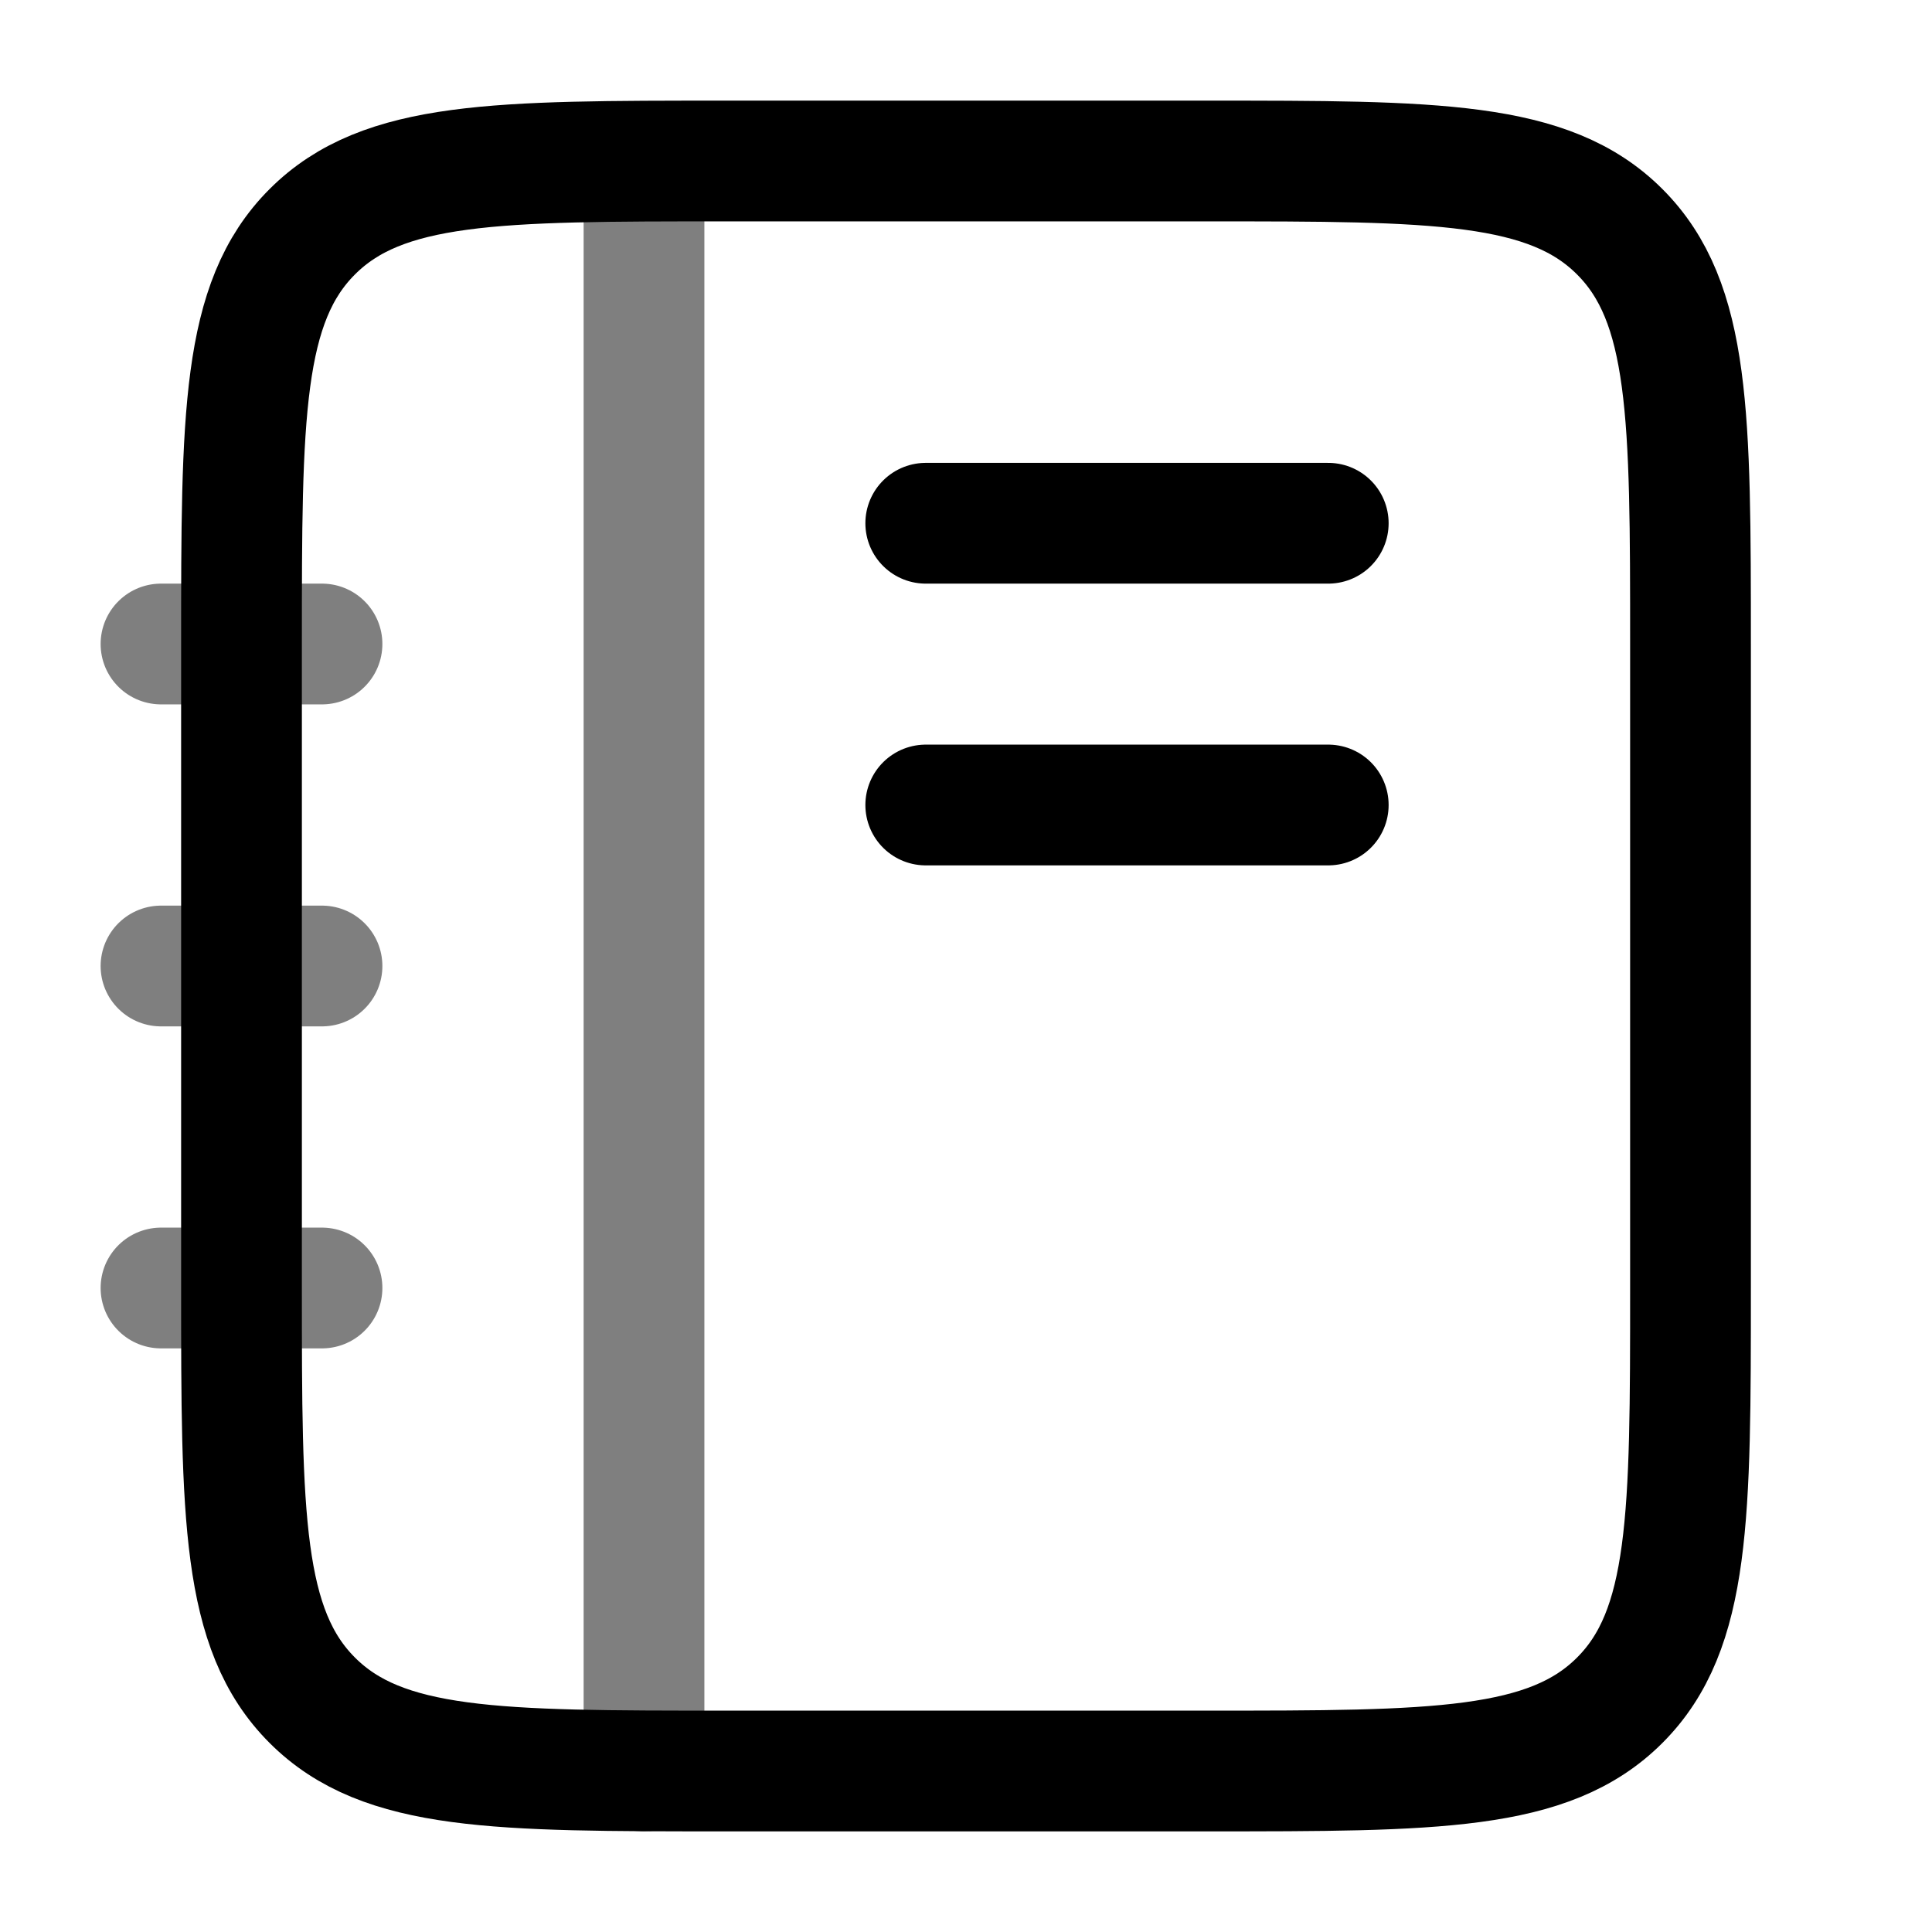 <svg width="24" height="24" viewBox="0 0 24 24" fill="none" xmlns="http://www.w3.org/2000/svg">
<path d="M3 8C3 5.172 3 3.757 3.879 2.879C4.757 2 6.172 2 9 2H15C17.828 2 19.243 2 20.121 2.879C21 3.757 21 5.172 21 8V16C21 18.828 21 20.243 20.121 21.121C19.243 22 17.828 22 15 22H9C6.172 22 4.757 22 3.879 21.121C3 20.243 3 18.828 3 16V8Z" stroke="black" stroke-width="1.5"/>
<path opacity="0.5" d="M8 2.5V22" stroke="black" stroke-width="1.5" stroke-linecap="round"/>
<path opacity="0.5" d="M2 12H4" stroke="black" stroke-width="1.5" stroke-linecap="round"/>
<path opacity="0.5" d="M2 16H4" stroke="black" stroke-width="1.5" stroke-linecap="round"/>
<path opacity="0.5" d="M2 8H4" stroke="black" stroke-width="1.5" stroke-linecap="round"/>
<path d="M11.5 6.5H16.5" stroke="black" stroke-width="1.5" stroke-linecap="round"/>
<path d="M11.5 10H16.5" stroke="black" stroke-width="1.5" stroke-linecap="round"/>
</svg>
